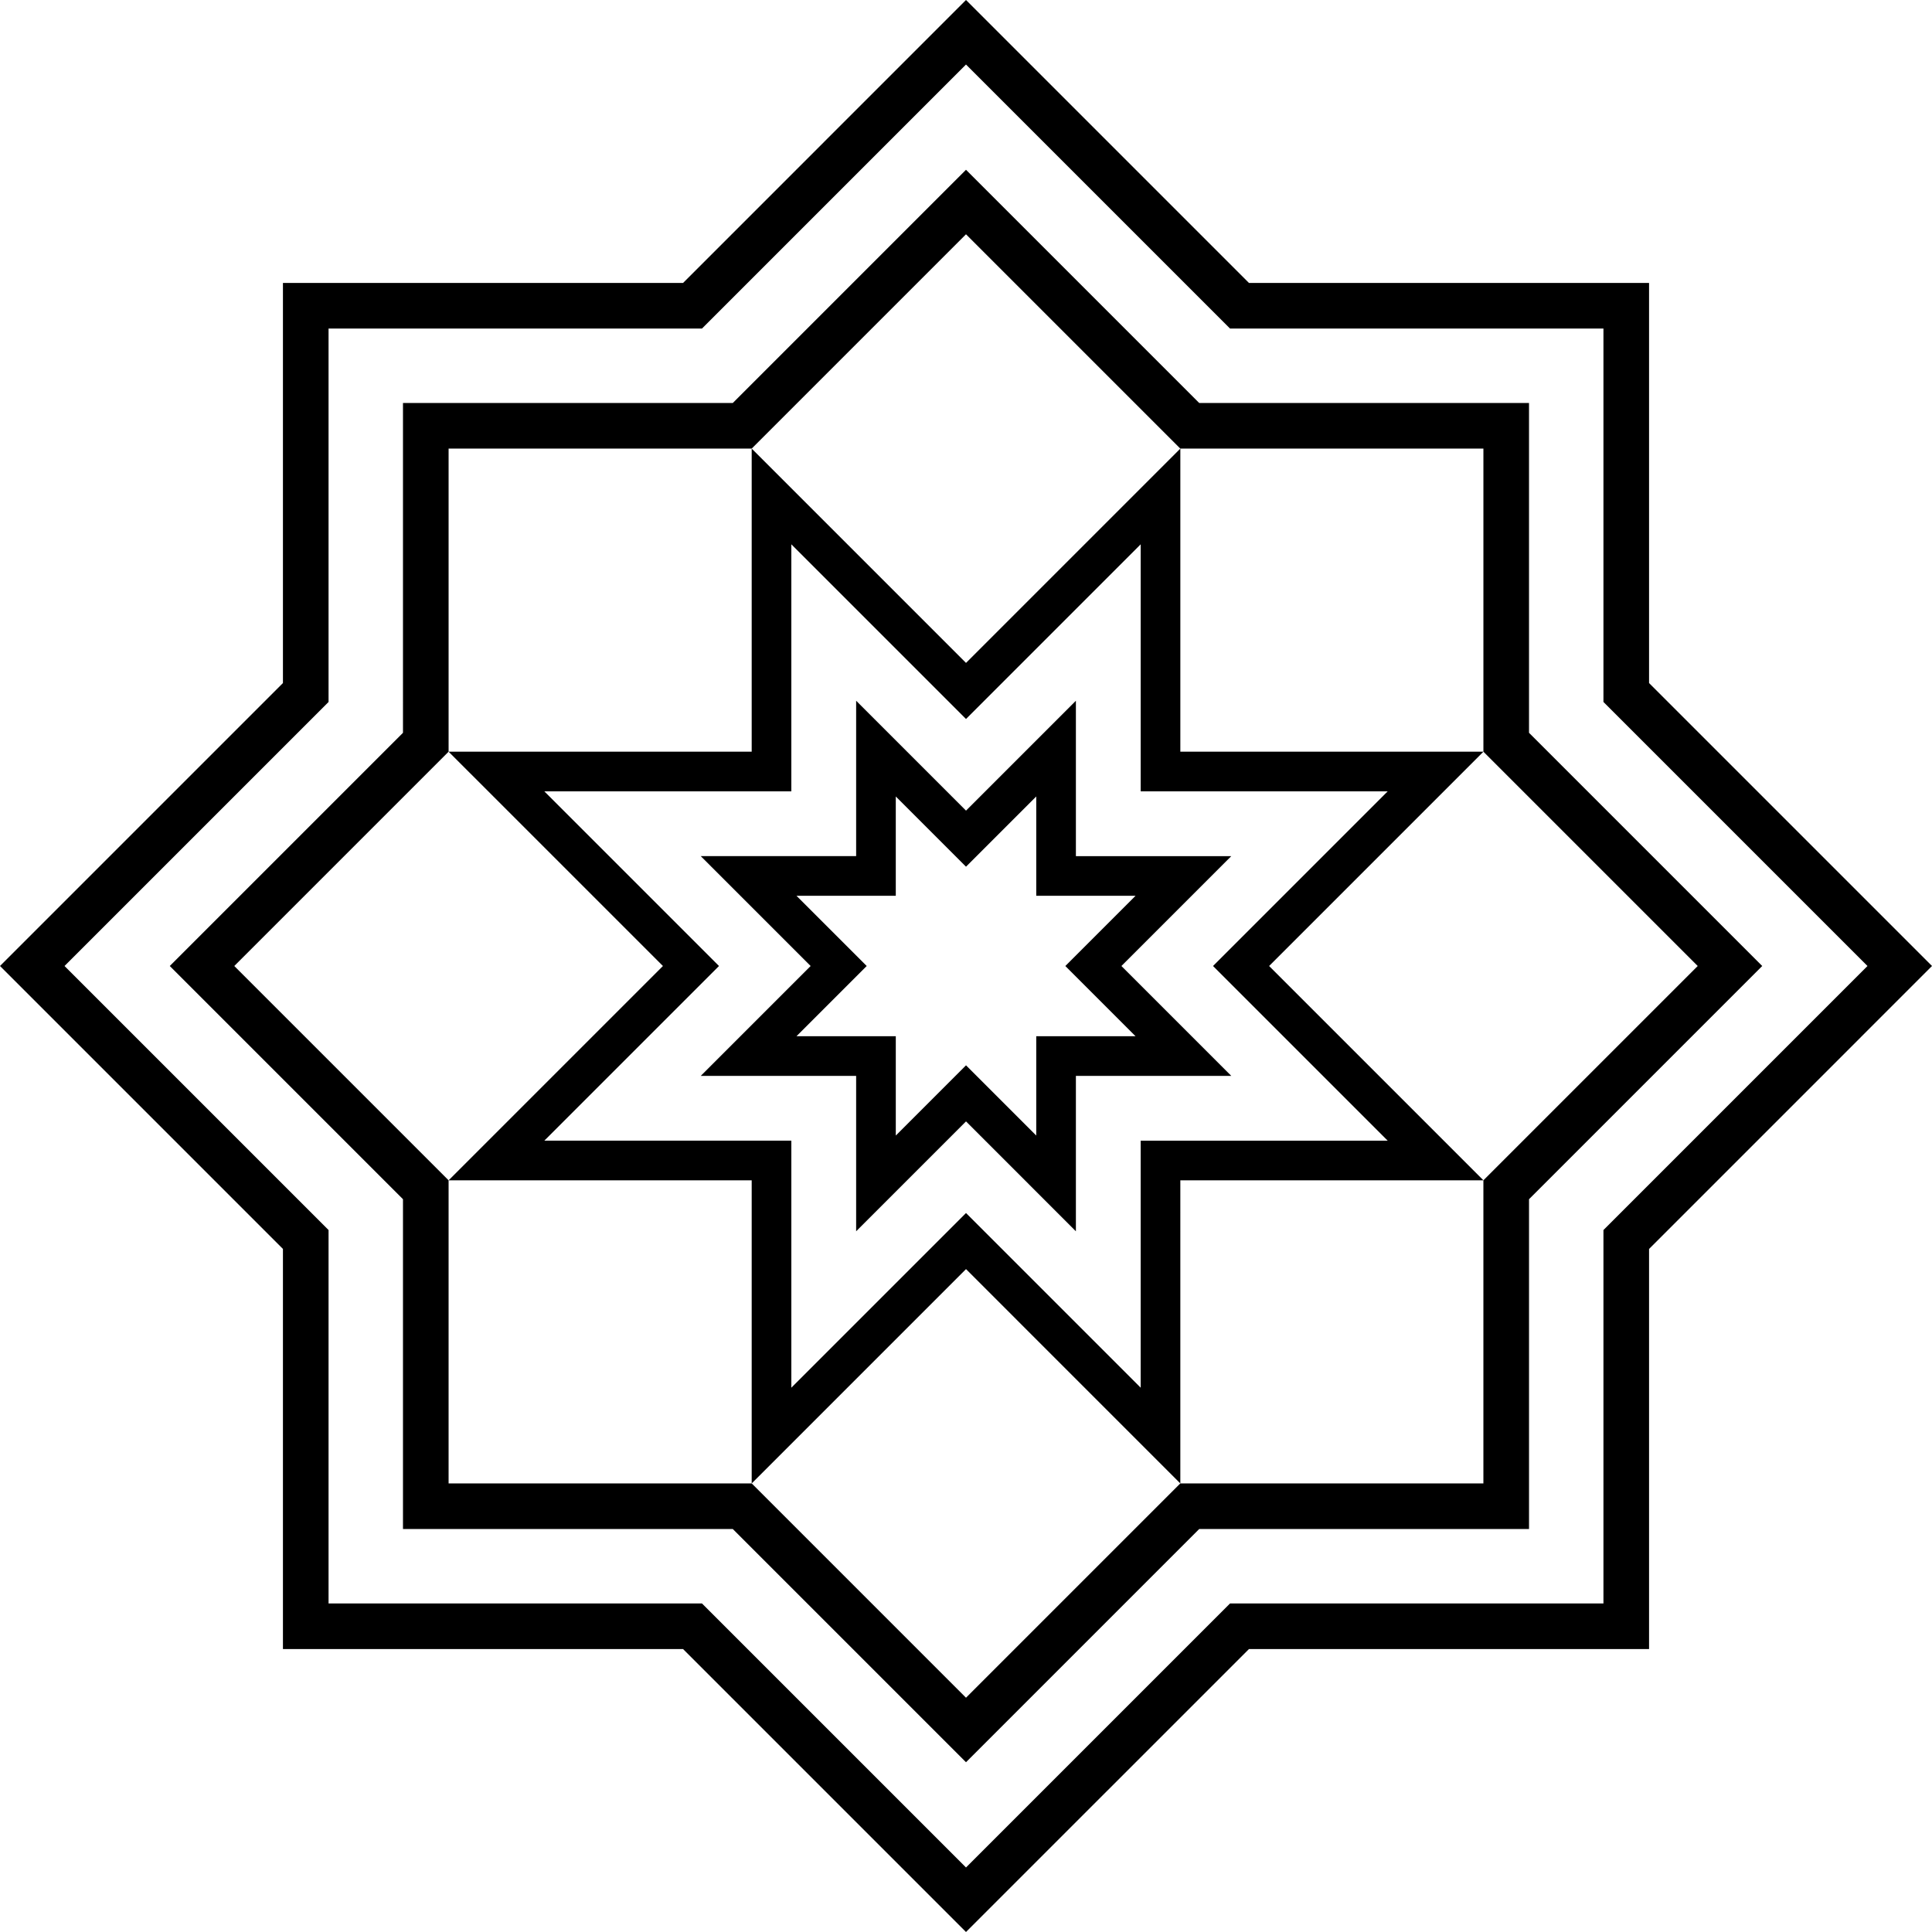 <?xml version="1.0" encoding="UTF-8"?>
<svg viewBox="0 0 456.2 456.2" xmlns="http://www.w3.org/2000/svg"><path d="M228.1,456.2l-66.809-66.81H66.81V294.91L0,228.1l66.81-66.81V66.809h94.482L228.1,0l66.809,66.809h94.481V161.29L456.2,228.1l-66.81,66.811v94.481H294.909ZM77.581,378.621h88.172L228.1,440.968l62.348-62.348h88.171V290.449L440.968,228.1l-62.349-62.348V77.581H290.448L228.1,15.233,165.753,77.581H77.581v88.172L15.233,228.1l62.348,62.348ZM228.1,416.114l-55.066-55.067H95.155V283.168L40.087,228.1l55.068-55.067V95.156h77.878L228.1,40.088l55.067,55.068h77.877v77.876L416.112,228.1l-55.067,55.068v77.878H283.167ZM105.927,350.275H177.5L228.1,400.88l50.605-50.605h71.567V278.707L400.88,228.1l-50.606-50.606V105.927H278.707L228.1,55.321l-50.606,50.606H105.927v71.567L55.321,228.1l50.605,50.606Z"/><path d="m278.71 350.28-50.607-50.609-50.607 50.61v-71.571h-71.571l50.609-50.609-50.609-50.607h71.571v-71.57l50.607 50.609 50.608-50.609v71.57h71.57l-50.609 50.607 50.609 50.608h-71.571zm-150.18-80.934h58.329v58.329l41.244-41.245 41.244 41.246v-58.329h58.329l-41.245-41.246 41.246-41.245h-58.328v-58.328l-41.246 41.246-41.245-41.246v58.328h-58.328l41.246 41.245zm125.52 21.394-25.945-25.946-25.945 25.946v-36.693h-36.693l25.946-25.946-25.946-25.945h36.693v-36.692l25.945 25.947 25.946-25.946v36.692h36.692l-25.946 25.944 25.946 25.946h-36.693zm-65.978-46.056h23.451v23.451l16.582-16.583 16.582 16.583v-23.45h23.451l-16.582-16.584 16.583-16.582h-23.45v-23.45l-16.584 16.583-16.583-16.583v23.45h-23.45l16.583 16.582z"/></svg>
